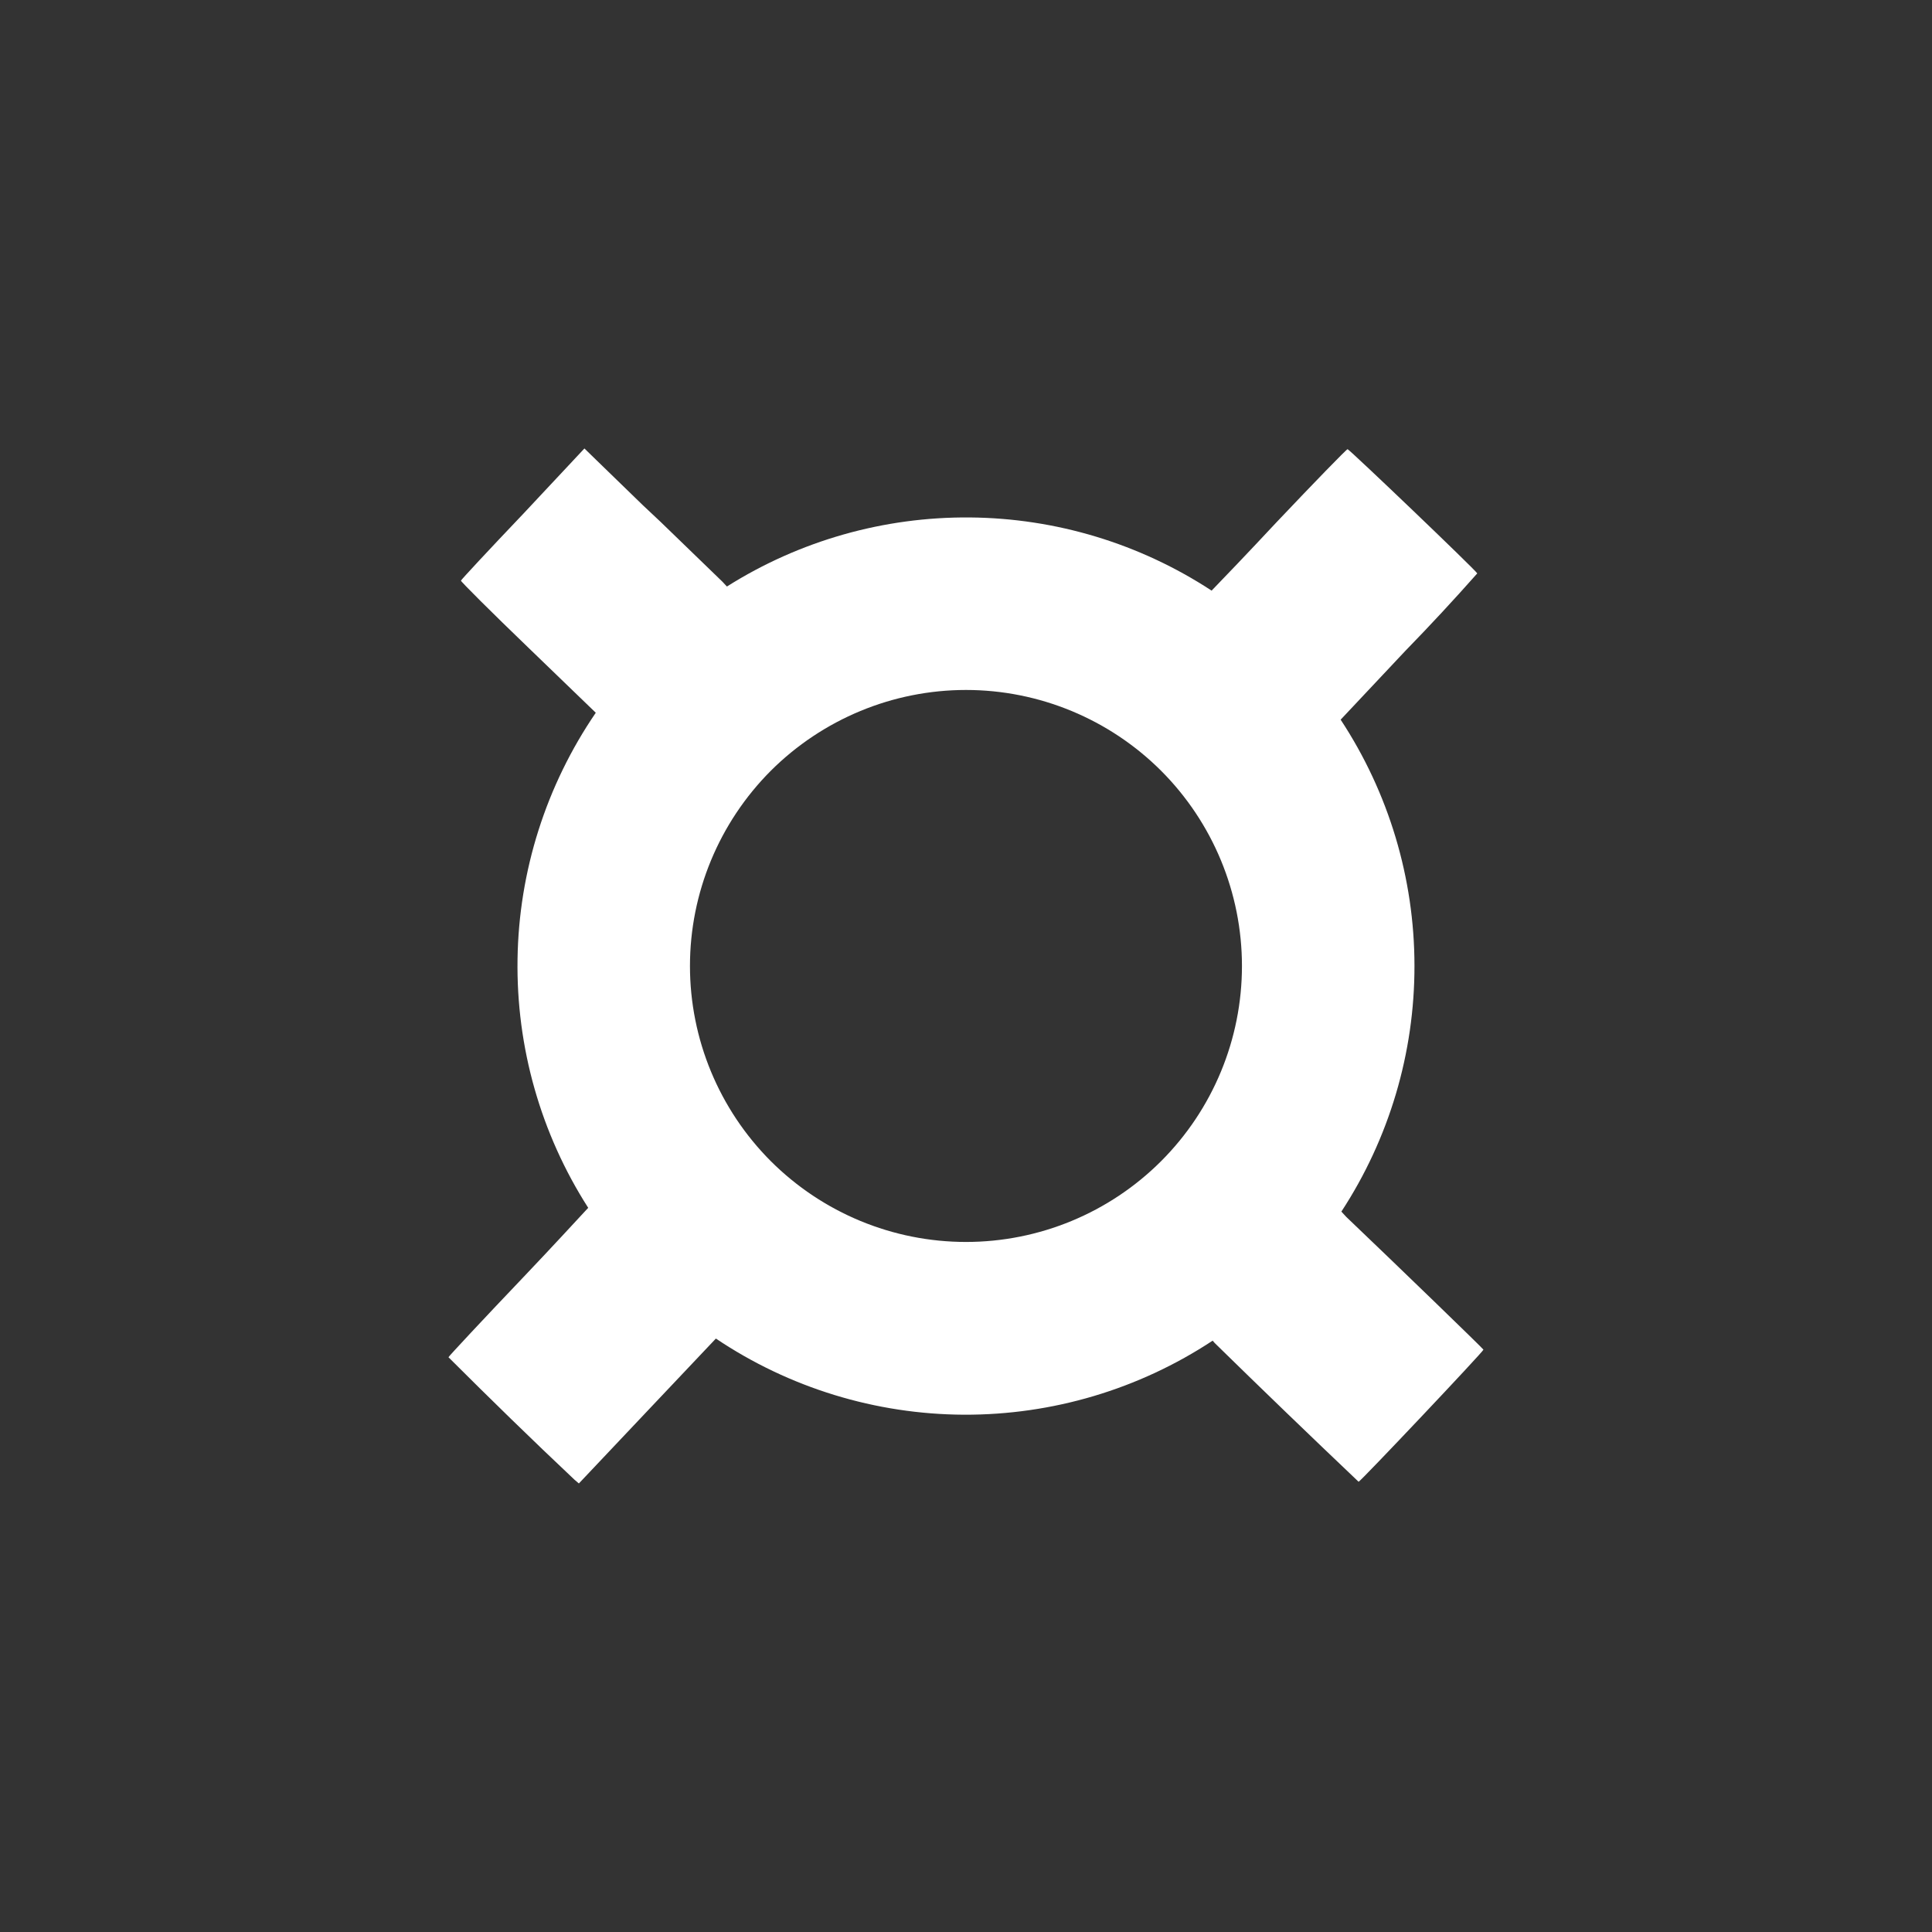 <svg width="24" height="24" viewBox="0 0 24 24" fill="none" xmlns="http://www.w3.org/2000/svg">
<rect x="0" y="0" width="24" height="24" fill="#333333" stroke="none"/>
<path d="M7.307 15.004C7.14 15.184 6.844 15.506 6.506 15.861C5.991 16.401 5.576 16.847 5.571 16.86C6.086 17.374 6.608 17.884 7.136 18.381L7.191 18.428L8.001 17.571L8.893 16.628C9.804 17.24 10.877 17.569 11.975 17.574C13.072 17.578 14.147 17.259 15.064 16.654L15.09 16.684C15.681 17.263 16.277 17.837 16.877 18.407C16.894 18.411 18.433 16.783 18.428 16.766C18.428 16.757 17.37 15.733 16.723 15.116L16.663 15.051C17.257 14.143 17.573 13.08 17.571 11.994C17.57 10.909 17.251 9.847 16.654 8.94L17.456 8.087C17.762 7.773 18.061 7.451 18.351 7.123C18.338 7.088 16.761 5.58 16.74 5.58C16.727 5.58 16.328 5.991 15.857 6.488C15.497 6.874 15.184 7.2 15.051 7.337C14.158 6.752 13.116 6.437 12.048 6.428C10.981 6.419 9.933 6.716 9.03 7.286L8.974 7.226L8.203 6.48L7.988 6.278L7.414 5.721L7.26 5.571L6.497 6.386C6.073 6.831 5.726 7.204 5.726 7.213C5.721 7.221 6.098 7.598 6.566 8.048L7.401 8.854C6.784 9.757 6.445 10.821 6.429 11.915C6.412 13.009 6.717 14.083 7.307 15.004ZM15.428 12C15.428 12.909 15.067 13.781 14.424 14.424C13.781 15.067 12.909 15.428 12 15.428C11.091 15.428 10.219 15.067 9.575 14.424C8.933 13.781 8.571 12.909 8.571 12C8.571 11.091 8.933 10.219 9.575 9.575C10.219 8.933 11.091 8.571 12 8.571C12.909 8.571 13.781 8.933 14.424 9.575C15.067 10.219 15.428 11.091 15.428 12Z" fill="white"/>
</svg>
